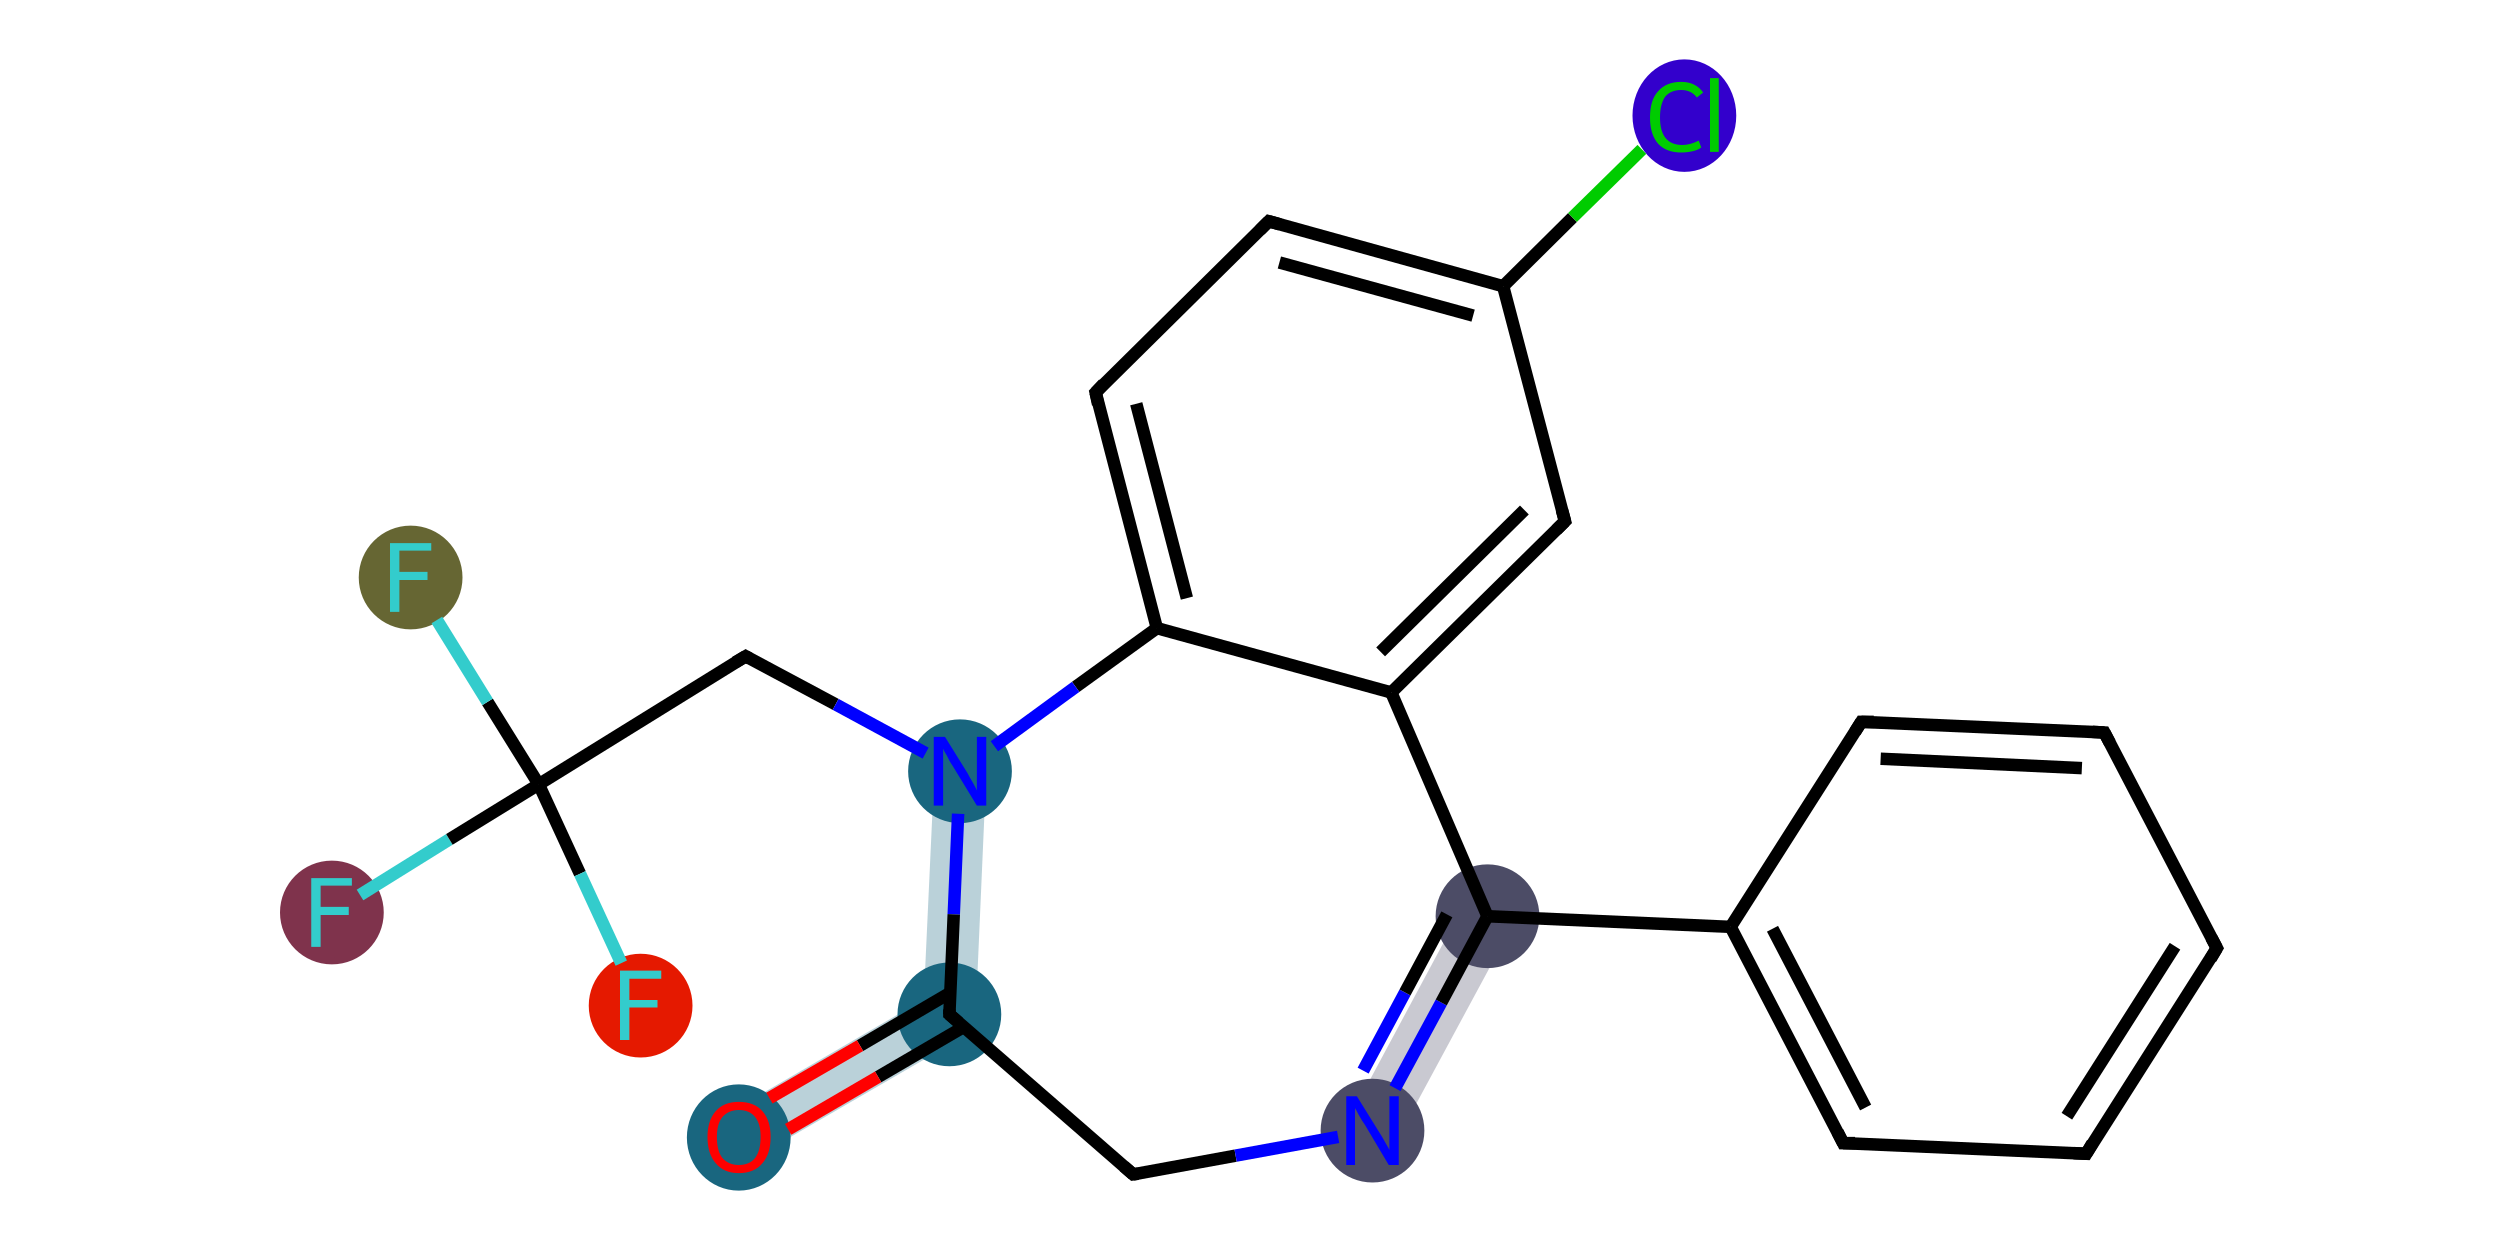 <?xml version='1.0' encoding='iso-8859-1'?>
<svg version='1.1' baseProfile='full'
              xmlns='http://www.w3.org/2000/svg'
                      xmlns:rdkit='http://www.rdkit.org/xml'
                      xmlns:xlink='http://www.w3.org/1999/xlink'
                  xml:space='preserve'
width='400px' height='200px' viewBox='0 0 400 200'>
<!-- END OF HEADER -->
<rect style='opacity:1.0;fill:#FFFFFF;stroke:none' width='400.0' height='200.0' x='0.0' y='0.0'> </rect>
<path class='bond-5 atom-5 atom-6' d='M 149.5,123.2 L 157.8,123.6 L 156.0,164.8 L 147.8,159.9 Z' style='fill:#19667F4C;fill-rule:evenodd;fill-opacity:0.3;stroke:#19667F4C;stroke-width:0.0px;stroke-linecap:butt;stroke-linejoin:miter;stroke-opacity:0.3;' />
<path class='bond-6 atom-6 atom-7' d='M 147.8,159.9 L 156.0,164.8 L 120.3,185.5 L 116.2,178.3 Z' style='fill:#19667F4C;fill-rule:evenodd;fill-opacity:0.3;stroke:#19667F4C;stroke-width:0.0px;stroke-linecap:butt;stroke-linejoin:miter;stroke-opacity:0.3;' />
<path class='bond-9 atom-9 atom-10' d='M 234.3,144.6 L 241.7,148.6 L 223.2,182.9 L 215.9,178.9 Z' style='fill:#4C4C664C;fill-rule:evenodd;fill-opacity:0.3;stroke:#4C4C664C;stroke-width:0.0px;stroke-linecap:butt;stroke-linejoin:miter;stroke-opacity:0.3;' />
<ellipse cx='53.1' cy='146.0' rx='7.8' ry='7.8' class='atom-0'  style='fill:#7F334C4C;fill-rule:evenodd;stroke:#7F334C4C;stroke-width:1.0px;stroke-linecap:butt;stroke-linejoin:miter;stroke-opacity:1' />
<ellipse cx='102.5' cy='160.9' rx='7.8' ry='7.8' class='atom-2'  style='fill:#E519004C;fill-rule:evenodd;stroke:#E519004C;stroke-width:1.0px;stroke-linecap:butt;stroke-linejoin:miter;stroke-opacity:1' />
<ellipse cx='65.7' cy='92.4' rx='7.8' ry='7.8' class='atom-3'  style='fill:#6666334C;fill-rule:evenodd;stroke:#6666334C;stroke-width:1.0px;stroke-linecap:butt;stroke-linejoin:miter;stroke-opacity:1' />
<ellipse cx='153.6' cy='123.4' rx='7.8' ry='7.8' class='atom-5'  style='fill:#19667F4C;fill-rule:evenodd;stroke:#19667F4C;stroke-width:1.0px;stroke-linecap:butt;stroke-linejoin:miter;stroke-opacity:1' />
<ellipse cx='151.9' cy='162.3' rx='7.8' ry='7.8' class='atom-6'  style='fill:#19667F4C;fill-rule:evenodd;stroke:#19667F4C;stroke-width:1.0px;stroke-linecap:butt;stroke-linejoin:miter;stroke-opacity:1' />
<ellipse cx='118.2' cy='182.0' rx='7.8' ry='8.0' class='atom-7'  style='fill:#19667F4C;fill-rule:evenodd;stroke:#19667F4C;stroke-width:1.0px;stroke-linecap:butt;stroke-linejoin:miter;stroke-opacity:1' />
<ellipse cx='219.6' cy='180.9' rx='7.8' ry='7.8' class='atom-9'  style='fill:#4C4C664C;fill-rule:evenodd;stroke:#4C4C664C;stroke-width:1.0px;stroke-linecap:butt;stroke-linejoin:miter;stroke-opacity:1' />
<ellipse cx='238.0' cy='146.6' rx='7.8' ry='7.8' class='atom-10'  style='fill:#4C4C664C;fill-rule:evenodd;stroke:#4C4C664C;stroke-width:1.0px;stroke-linecap:butt;stroke-linejoin:miter;stroke-opacity:1' />
<ellipse cx='269.5' cy='18.5' rx='7.8' ry='8.5' class='atom-20'  style='fill:#3300CC4C;fill-rule:evenodd;stroke:#3300CC4C;stroke-width:1.0px;stroke-linecap:butt;stroke-linejoin:miter;stroke-opacity:1' />
<path class='bond-0 atom-0 atom-1' d='M 57.6,143.2 L 71.9,134.3' style='fill:none;fill-rule:evenodd;stroke:#33CCCC;stroke-width:2.0px;stroke-linecap:butt;stroke-linejoin:miter;stroke-opacity:1' />
<path class='bond-0 atom-0 atom-1' d='M 71.9,134.3 L 86.2,125.5' style='fill:none;fill-rule:evenodd;stroke:#000000;stroke-width:2.0px;stroke-linecap:butt;stroke-linejoin:miter;stroke-opacity:1' />
<path class='bond-1 atom-1 atom-2' d='M 86.2,125.5 L 92.8,139.8' style='fill:none;fill-rule:evenodd;stroke:#000000;stroke-width:2.0px;stroke-linecap:butt;stroke-linejoin:miter;stroke-opacity:1' />
<path class='bond-1 atom-1 atom-2' d='M 92.8,139.8 L 99.4,154.1' style='fill:none;fill-rule:evenodd;stroke:#33CCCC;stroke-width:2.0px;stroke-linecap:butt;stroke-linejoin:miter;stroke-opacity:1' />
<path class='bond-2 atom-1 atom-3' d='M 86.2,125.5 L 78.0,112.3' style='fill:none;fill-rule:evenodd;stroke:#000000;stroke-width:2.0px;stroke-linecap:butt;stroke-linejoin:miter;stroke-opacity:1' />
<path class='bond-2 atom-1 atom-3' d='M 78.0,112.3 L 69.9,99.2' style='fill:none;fill-rule:evenodd;stroke:#33CCCC;stroke-width:2.0px;stroke-linecap:butt;stroke-linejoin:miter;stroke-opacity:1' />
<path class='bond-3 atom-1 atom-4' d='M 86.2,125.5 L 119.3,105.0' style='fill:none;fill-rule:evenodd;stroke:#000000;stroke-width:2.0px;stroke-linecap:butt;stroke-linejoin:miter;stroke-opacity:1' />
<path class='bond-4 atom-4 atom-5' d='M 119.3,105.0 L 133.7,112.7' style='fill:none;fill-rule:evenodd;stroke:#000000;stroke-width:2.0px;stroke-linecap:butt;stroke-linejoin:miter;stroke-opacity:1' />
<path class='bond-4 atom-4 atom-5' d='M 133.7,112.7 L 148.1,120.5' style='fill:none;fill-rule:evenodd;stroke:#0000FF;stroke-width:2.0px;stroke-linecap:butt;stroke-linejoin:miter;stroke-opacity:1' />
<path class='bond-5 atom-5 atom-6' d='M 153.3,130.2 L 152.6,146.3' style='fill:none;fill-rule:evenodd;stroke:#0000FF;stroke-width:2.0px;stroke-linecap:butt;stroke-linejoin:miter;stroke-opacity:1' />
<path class='bond-5 atom-5 atom-6' d='M 152.6,146.3 L 151.9,162.3' style='fill:none;fill-rule:evenodd;stroke:#000000;stroke-width:2.0px;stroke-linecap:butt;stroke-linejoin:miter;stroke-opacity:1' />
<path class='bond-6 atom-6 atom-7' d='M 152.1,158.8 L 137.6,167.3' style='fill:none;fill-rule:evenodd;stroke:#000000;stroke-width:2.0px;stroke-linecap:butt;stroke-linejoin:miter;stroke-opacity:1' />
<path class='bond-6 atom-6 atom-7' d='M 137.6,167.3 L 123.1,175.7' style='fill:none;fill-rule:evenodd;stroke:#FF0000;stroke-width:2.0px;stroke-linecap:butt;stroke-linejoin:miter;stroke-opacity:1' />
<path class='bond-6 atom-6 atom-7' d='M 154.2,164.3 L 140.5,172.3' style='fill:none;fill-rule:evenodd;stroke:#000000;stroke-width:2.0px;stroke-linecap:butt;stroke-linejoin:miter;stroke-opacity:1' />
<path class='bond-6 atom-6 atom-7' d='M 140.5,172.3 L 126.1,180.7' style='fill:none;fill-rule:evenodd;stroke:#FF0000;stroke-width:2.0px;stroke-linecap:butt;stroke-linejoin:miter;stroke-opacity:1' />
<path class='bond-7 atom-6 atom-8' d='M 151.9,162.3 L 181.3,187.9' style='fill:none;fill-rule:evenodd;stroke:#000000;stroke-width:2.0px;stroke-linecap:butt;stroke-linejoin:miter;stroke-opacity:1' />
<path class='bond-8 atom-8 atom-9' d='M 181.3,187.9 L 197.7,184.9' style='fill:none;fill-rule:evenodd;stroke:#000000;stroke-width:2.0px;stroke-linecap:butt;stroke-linejoin:miter;stroke-opacity:1' />
<path class='bond-8 atom-8 atom-9' d='M 197.7,184.9 L 214.1,181.9' style='fill:none;fill-rule:evenodd;stroke:#0000FF;stroke-width:2.0px;stroke-linecap:butt;stroke-linejoin:miter;stroke-opacity:1' />
<path class='bond-9 atom-9 atom-10' d='M 223.2,174.1 L 230.6,160.4' style='fill:none;fill-rule:evenodd;stroke:#0000FF;stroke-width:2.0px;stroke-linecap:butt;stroke-linejoin:miter;stroke-opacity:1' />
<path class='bond-9 atom-9 atom-10' d='M 230.6,160.4 L 238.0,146.6' style='fill:none;fill-rule:evenodd;stroke:#000000;stroke-width:2.0px;stroke-linecap:butt;stroke-linejoin:miter;stroke-opacity:1' />
<path class='bond-9 atom-9 atom-10' d='M 218.1,171.3 L 224.8,158.8' style='fill:none;fill-rule:evenodd;stroke:#0000FF;stroke-width:2.0px;stroke-linecap:butt;stroke-linejoin:miter;stroke-opacity:1' />
<path class='bond-9 atom-9 atom-10' d='M 224.8,158.8 L 231.5,146.3' style='fill:none;fill-rule:evenodd;stroke:#000000;stroke-width:2.0px;stroke-linecap:butt;stroke-linejoin:miter;stroke-opacity:1' />
<path class='bond-10 atom-10 atom-11' d='M 238.0,146.6 L 276.9,148.3' style='fill:none;fill-rule:evenodd;stroke:#000000;stroke-width:2.0px;stroke-linecap:butt;stroke-linejoin:miter;stroke-opacity:1' />
<path class='bond-11 atom-11 atom-12' d='M 276.9,148.3 L 294.9,182.9' style='fill:none;fill-rule:evenodd;stroke:#000000;stroke-width:2.0px;stroke-linecap:butt;stroke-linejoin:miter;stroke-opacity:1' />
<path class='bond-11 atom-11 atom-12' d='M 283.6,148.6 L 298.5,177.2' style='fill:none;fill-rule:evenodd;stroke:#000000;stroke-width:2.0px;stroke-linecap:butt;stroke-linejoin:miter;stroke-opacity:1' />
<path class='bond-12 atom-12 atom-13' d='M 294.9,182.9 L 333.8,184.6' style='fill:none;fill-rule:evenodd;stroke:#000000;stroke-width:2.0px;stroke-linecap:butt;stroke-linejoin:miter;stroke-opacity:1' />
<path class='bond-13 atom-13 atom-14' d='M 333.8,184.6 L 354.7,151.7' style='fill:none;fill-rule:evenodd;stroke:#000000;stroke-width:2.0px;stroke-linecap:butt;stroke-linejoin:miter;stroke-opacity:1' />
<path class='bond-13 atom-13 atom-14' d='M 330.7,178.6 L 348.0,151.4' style='fill:none;fill-rule:evenodd;stroke:#000000;stroke-width:2.0px;stroke-linecap:butt;stroke-linejoin:miter;stroke-opacity:1' />
<path class='bond-14 atom-14 atom-15' d='M 354.7,151.7 L 336.7,117.2' style='fill:none;fill-rule:evenodd;stroke:#000000;stroke-width:2.0px;stroke-linecap:butt;stroke-linejoin:miter;stroke-opacity:1' />
<path class='bond-15 atom-15 atom-16' d='M 336.7,117.2 L 297.8,115.5' style='fill:none;fill-rule:evenodd;stroke:#000000;stroke-width:2.0px;stroke-linecap:butt;stroke-linejoin:miter;stroke-opacity:1' />
<path class='bond-15 atom-15 atom-16' d='M 333.1,122.9 L 300.9,121.4' style='fill:none;fill-rule:evenodd;stroke:#000000;stroke-width:2.0px;stroke-linecap:butt;stroke-linejoin:miter;stroke-opacity:1' />
<path class='bond-16 atom-10 atom-17' d='M 238.0,146.6 L 222.6,110.8' style='fill:none;fill-rule:evenodd;stroke:#000000;stroke-width:2.0px;stroke-linecap:butt;stroke-linejoin:miter;stroke-opacity:1' />
<path class='bond-17 atom-17 atom-18' d='M 222.6,110.8 L 250.4,83.4' style='fill:none;fill-rule:evenodd;stroke:#000000;stroke-width:2.0px;stroke-linecap:butt;stroke-linejoin:miter;stroke-opacity:1' />
<path class='bond-17 atom-17 atom-18' d='M 220.9,104.3 L 243.9,81.6' style='fill:none;fill-rule:evenodd;stroke:#000000;stroke-width:2.0px;stroke-linecap:butt;stroke-linejoin:miter;stroke-opacity:1' />
<path class='bond-18 atom-18 atom-19' d='M 250.4,83.4 L 240.5,45.8' style='fill:none;fill-rule:evenodd;stroke:#000000;stroke-width:2.0px;stroke-linecap:butt;stroke-linejoin:miter;stroke-opacity:1' />
<path class='bond-19 atom-19 atom-20' d='M 240.5,45.8 L 251.6,34.8' style='fill:none;fill-rule:evenodd;stroke:#000000;stroke-width:2.0px;stroke-linecap:butt;stroke-linejoin:miter;stroke-opacity:1' />
<path class='bond-19 atom-19 atom-20' d='M 251.6,34.8 L 262.7,23.9' style='fill:none;fill-rule:evenodd;stroke:#00CC00;stroke-width:2.0px;stroke-linecap:butt;stroke-linejoin:miter;stroke-opacity:1' />
<path class='bond-20 atom-19 atom-21' d='M 240.5,45.8 L 203.0,35.4' style='fill:none;fill-rule:evenodd;stroke:#000000;stroke-width:2.0px;stroke-linecap:butt;stroke-linejoin:miter;stroke-opacity:1' />
<path class='bond-20 atom-19 atom-21' d='M 235.7,50.5 L 204.7,42.0' style='fill:none;fill-rule:evenodd;stroke:#000000;stroke-width:2.0px;stroke-linecap:butt;stroke-linejoin:miter;stroke-opacity:1' />
<path class='bond-21 atom-21 atom-22' d='M 203.0,35.4 L 175.3,62.8' style='fill:none;fill-rule:evenodd;stroke:#000000;stroke-width:2.0px;stroke-linecap:butt;stroke-linejoin:miter;stroke-opacity:1' />
<path class='bond-22 atom-22 atom-23' d='M 175.3,62.8 L 185.1,100.5' style='fill:none;fill-rule:evenodd;stroke:#000000;stroke-width:2.0px;stroke-linecap:butt;stroke-linejoin:miter;stroke-opacity:1' />
<path class='bond-22 atom-22 atom-23' d='M 181.8,64.6 L 189.9,95.7' style='fill:none;fill-rule:evenodd;stroke:#000000;stroke-width:2.0px;stroke-linecap:butt;stroke-linejoin:miter;stroke-opacity:1' />
<path class='bond-23 atom-23 atom-5' d='M 185.1,100.5 L 172.1,109.9' style='fill:none;fill-rule:evenodd;stroke:#000000;stroke-width:2.0px;stroke-linecap:butt;stroke-linejoin:miter;stroke-opacity:1' />
<path class='bond-23 atom-23 atom-5' d='M 172.1,109.9 L 159.1,119.4' style='fill:none;fill-rule:evenodd;stroke:#0000FF;stroke-width:2.0px;stroke-linecap:butt;stroke-linejoin:miter;stroke-opacity:1' />
<path class='bond-24 atom-16 atom-11' d='M 297.8,115.5 L 276.9,148.3' style='fill:none;fill-rule:evenodd;stroke:#000000;stroke-width:2.0px;stroke-linecap:butt;stroke-linejoin:miter;stroke-opacity:1' />
<path class='bond-25 atom-23 atom-17' d='M 185.1,100.5 L 222.6,110.8' style='fill:none;fill-rule:evenodd;stroke:#000000;stroke-width:2.0px;stroke-linecap:butt;stroke-linejoin:miter;stroke-opacity:1' />
<path d='M 117.6,106.0 L 119.3,105.0 L 120.0,105.4' style='fill:none;stroke:#000000;stroke-width:2.0px;stroke-linecap:butt;stroke-linejoin:miter;stroke-opacity:1;' />
<path d='M 151.9,161.5 L 151.9,162.3 L 153.4,163.6' style='fill:none;stroke:#000000;stroke-width:2.0px;stroke-linecap:butt;stroke-linejoin:miter;stroke-opacity:1;' />
<path d='M 179.8,186.6 L 181.3,187.9 L 182.1,187.8' style='fill:none;stroke:#000000;stroke-width:2.0px;stroke-linecap:butt;stroke-linejoin:miter;stroke-opacity:1;' />
<path d='M 294.0,181.1 L 294.9,182.9 L 296.8,182.9' style='fill:none;stroke:#000000;stroke-width:2.0px;stroke-linecap:butt;stroke-linejoin:miter;stroke-opacity:1;' />
<path d='M 331.8,184.5 L 333.8,184.6 L 334.8,182.9' style='fill:none;stroke:#000000;stroke-width:2.0px;stroke-linecap:butt;stroke-linejoin:miter;stroke-opacity:1;' />
<path d='M 353.7,153.4 L 354.7,151.7 L 353.8,150.0' style='fill:none;stroke:#000000;stroke-width:2.0px;stroke-linecap:butt;stroke-linejoin:miter;stroke-opacity:1;' />
<path d='M 337.6,118.9 L 336.7,117.2 L 334.8,117.1' style='fill:none;stroke:#000000;stroke-width:2.0px;stroke-linecap:butt;stroke-linejoin:miter;stroke-opacity:1;' />
<path d='M 299.8,115.5 L 297.8,115.5 L 296.8,117.1' style='fill:none;stroke:#000000;stroke-width:2.0px;stroke-linecap:butt;stroke-linejoin:miter;stroke-opacity:1;' />
<path d='M 249.0,84.8 L 250.4,83.4 L 249.9,81.6' style='fill:none;stroke:#000000;stroke-width:2.0px;stroke-linecap:butt;stroke-linejoin:miter;stroke-opacity:1;' />
<path d='M 204.8,35.9 L 203.0,35.4 L 201.6,36.8' style='fill:none;stroke:#000000;stroke-width:2.0px;stroke-linecap:butt;stroke-linejoin:miter;stroke-opacity:1;' />
<path d='M 176.6,61.4 L 175.3,62.8 L 175.7,64.7' style='fill:none;stroke:#000000;stroke-width:2.0px;stroke-linecap:butt;stroke-linejoin:miter;stroke-opacity:1;' />
<path class='atom-0' d='M 49.8 140.5
L 56.3 140.5
L 56.3 141.7
L 51.3 141.7
L 51.3 145.1
L 55.8 145.1
L 55.8 146.4
L 51.3 146.4
L 51.3 151.5
L 49.8 151.5
L 49.8 140.5
' fill='#33CCCC'/>
<path class='atom-2' d='M 99.2 155.3
L 105.8 155.3
L 105.8 156.6
L 100.7 156.6
L 100.7 160.0
L 105.2 160.0
L 105.2 161.2
L 100.7 161.2
L 100.7 166.4
L 99.2 166.4
L 99.2 155.3
' fill='#33CCCC'/>
<path class='atom-3' d='M 62.4 86.9
L 69.0 86.9
L 69.0 88.1
L 63.9 88.1
L 63.9 91.5
L 68.4 91.5
L 68.4 92.8
L 63.9 92.8
L 63.9 97.9
L 62.4 97.9
L 62.4 86.9
' fill='#33CCCC'/>
<path class='atom-5' d='M 151.2 117.9
L 154.8 123.7
Q 155.1 124.3, 155.7 125.3
Q 156.3 126.4, 156.3 126.5
L 156.3 117.9
L 157.8 117.9
L 157.8 128.9
L 156.3 128.9
L 152.4 122.5
Q 151.9 121.8, 151.5 120.9
Q 151.0 120.1, 150.9 119.8
L 150.9 128.9
L 149.4 128.9
L 149.4 117.9
L 151.2 117.9
' fill='#0000FF'/>
<path class='atom-7' d='M 113.2 181.9
Q 113.2 179.3, 114.5 177.8
Q 115.8 176.3, 118.2 176.3
Q 120.7 176.3, 122.0 177.8
Q 123.3 179.3, 123.3 181.9
Q 123.3 184.6, 122.0 186.1
Q 120.7 187.7, 118.2 187.7
Q 115.8 187.7, 114.5 186.1
Q 113.2 184.6, 113.2 181.9
M 118.2 186.4
Q 119.9 186.4, 120.8 185.3
Q 121.7 184.1, 121.7 181.9
Q 121.7 179.8, 120.8 178.7
Q 119.9 177.6, 118.2 177.6
Q 116.6 177.6, 115.6 178.7
Q 114.7 179.8, 114.7 181.9
Q 114.7 184.2, 115.6 185.3
Q 116.6 186.4, 118.2 186.4
' fill='#FF0000'/>
<path class='atom-9' d='M 217.1 175.4
L 220.7 181.2
Q 221.1 181.8, 221.7 182.9
Q 222.3 183.9, 222.3 184.0
L 222.3 175.4
L 223.8 175.4
L 223.8 186.4
L 222.2 186.4
L 218.4 180.0
Q 217.9 179.3, 217.4 178.4
Q 217.0 177.6, 216.8 177.3
L 216.8 186.4
L 215.4 186.4
L 215.4 175.4
L 217.1 175.4
' fill='#0000FF'/>
<path class='atom-20' d='M 264.0 18.8
Q 264.0 16.0, 265.3 14.6
Q 266.6 13.1, 269.0 13.1
Q 271.3 13.1, 272.5 14.8
L 271.5 15.6
Q 270.6 14.4, 269.0 14.4
Q 267.3 14.4, 266.4 15.5
Q 265.6 16.7, 265.6 18.8
Q 265.6 21.0, 266.5 22.1
Q 267.4 23.2, 269.2 23.2
Q 270.4 23.2, 271.8 22.5
L 272.2 23.6
Q 271.7 24.0, 270.8 24.2
Q 269.9 24.4, 269.0 24.4
Q 266.6 24.4, 265.3 23.0
Q 264.0 21.5, 264.0 18.8
' fill='#00CC00'/>
<path class='atom-20' d='M 273.6 12.5
L 275.0 12.5
L 275.0 24.3
L 273.6 24.3
L 273.6 12.5
' fill='#00CC00'/>
</svg>
